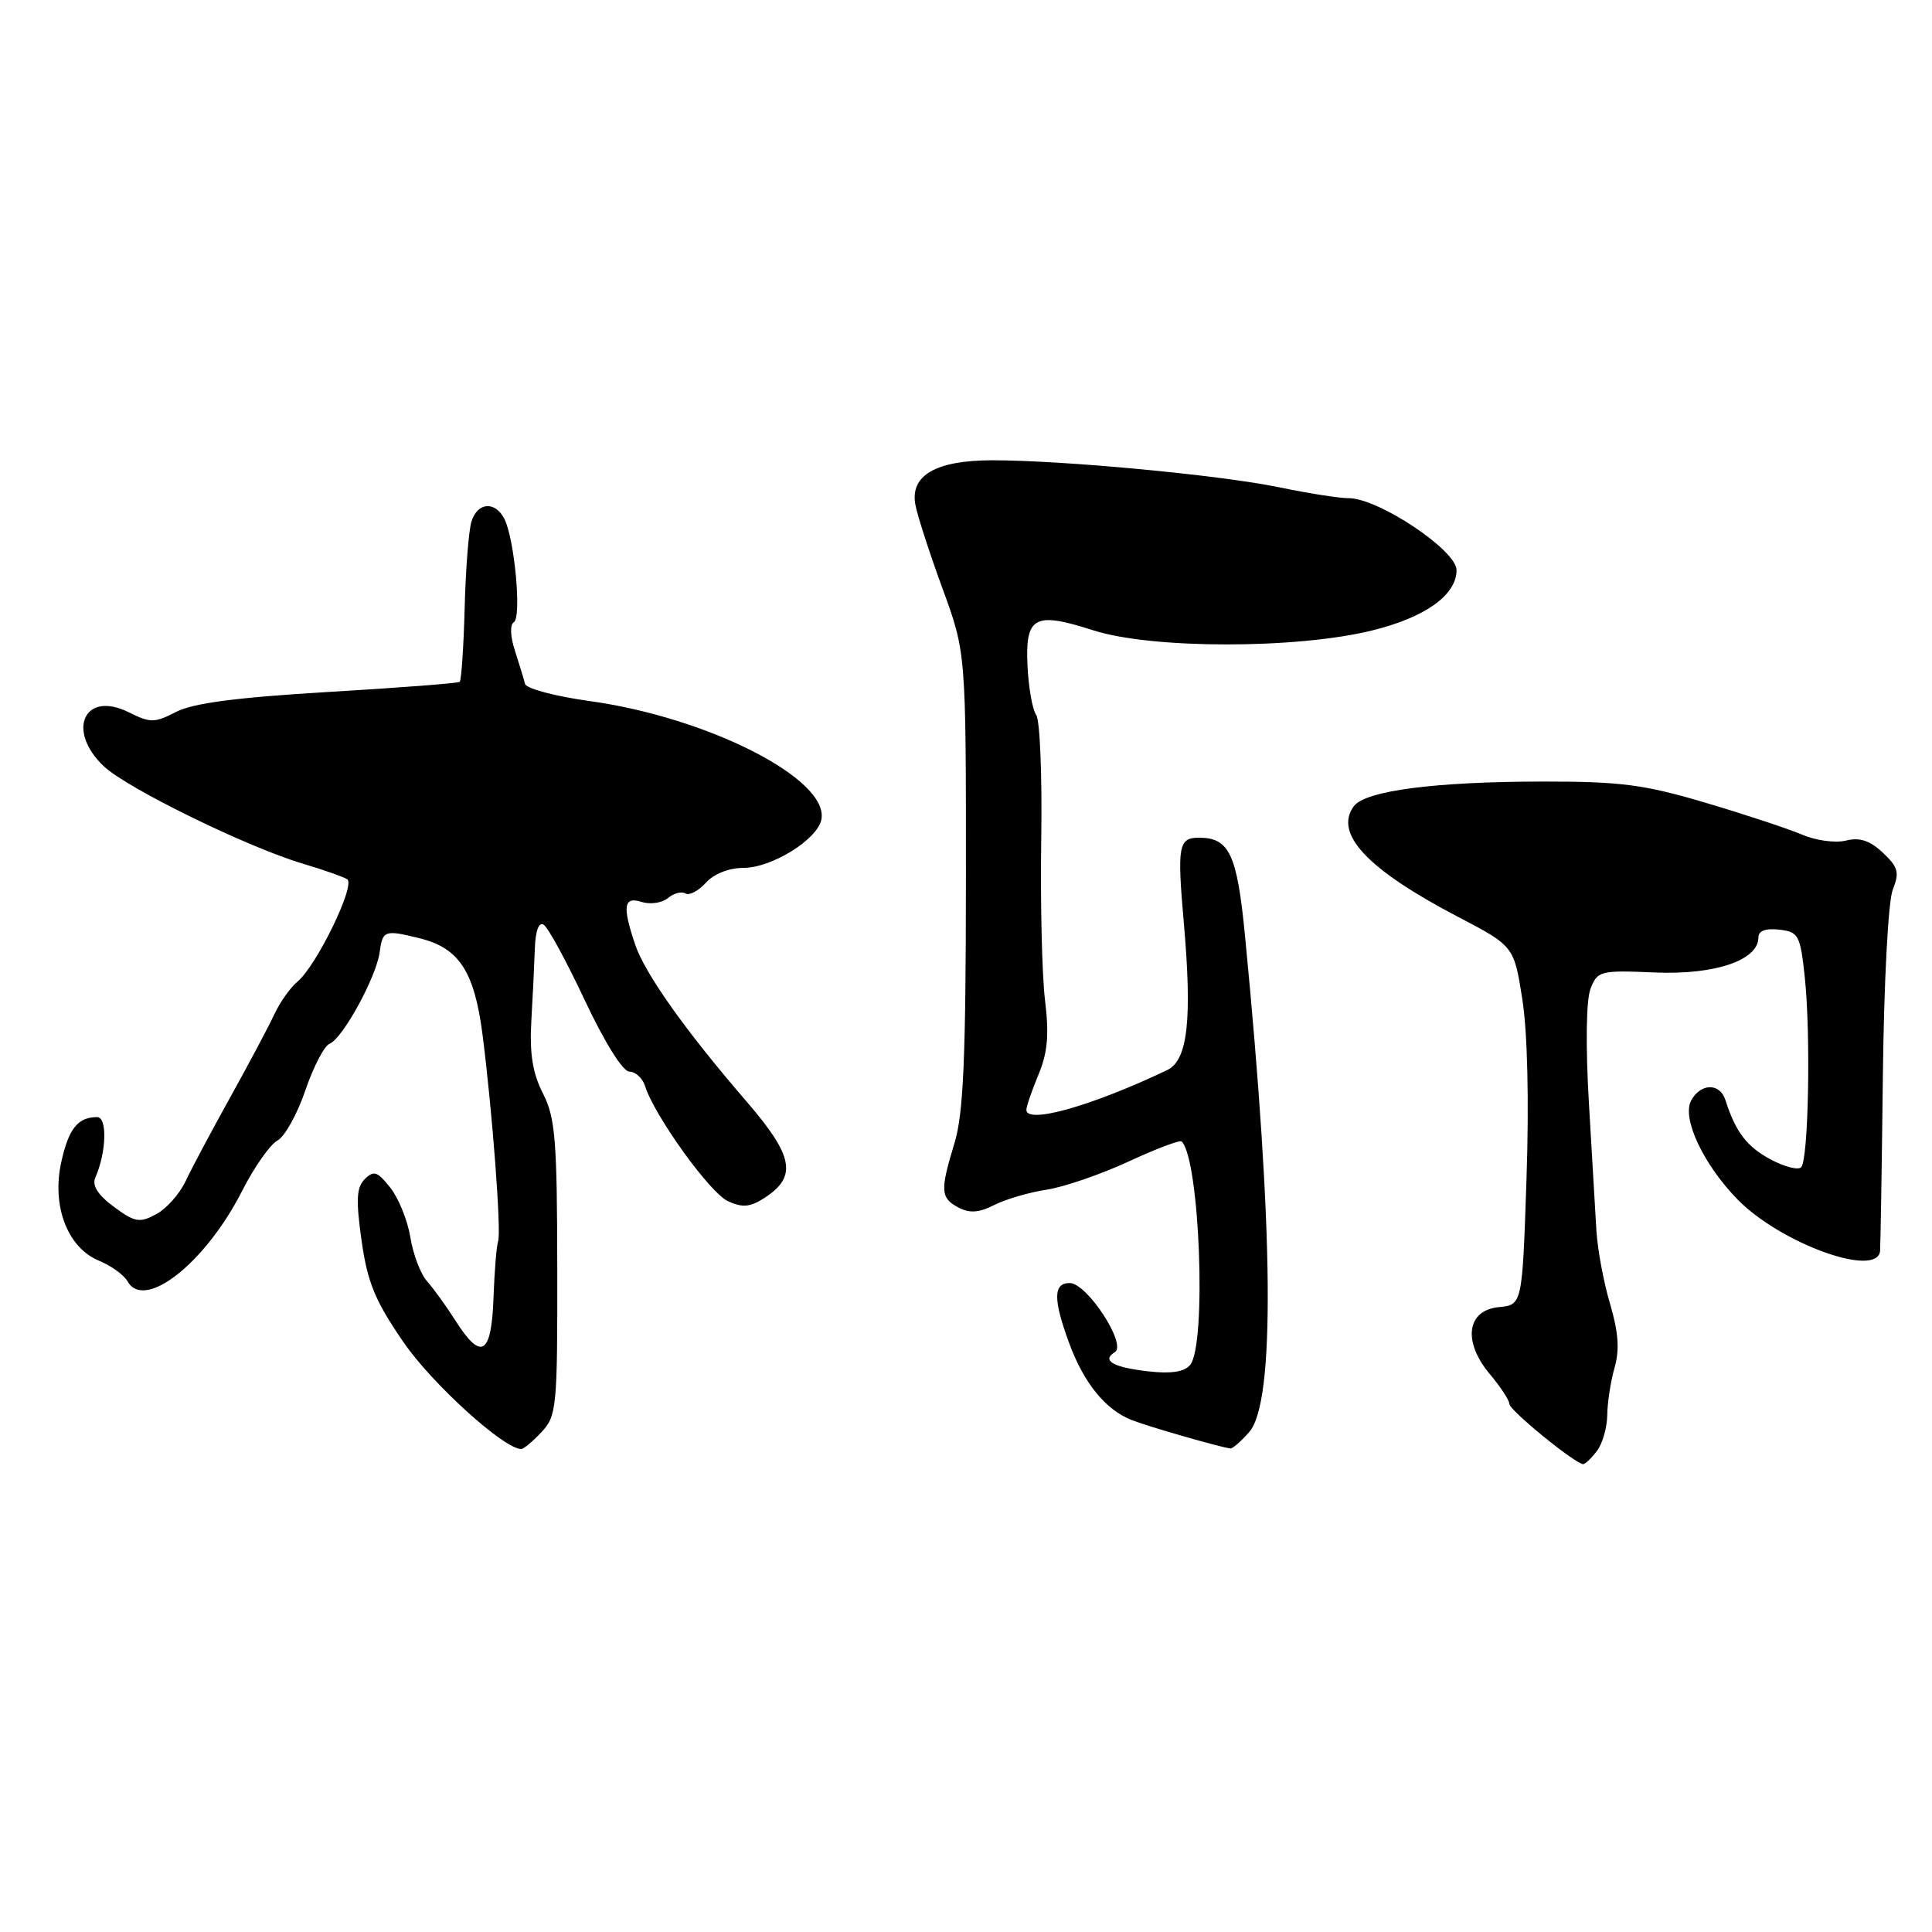 <?xml version="1.0" encoding="UTF-8" standalone="no"?>
<!DOCTYPE svg PUBLIC "-//W3C//DTD SVG 1.1//EN" "http://www.w3.org/Graphics/SVG/1.1/DTD/svg11.dtd" >
<svg xmlns="http://www.w3.org/2000/svg" xmlns:xlink="http://www.w3.org/1999/xlink" version="1.1" viewBox="0 0 256 256">
 <g >
 <path fill="currentColor"
d=" M 211.61 192.25 C 212.34 191.29 212.95 189.15 212.97 187.49 C 212.99 185.84 213.42 183.02 213.94 181.22 C 214.62 178.85 214.45 176.51 213.34 172.76 C 212.49 169.92 211.68 165.54 211.53 163.04 C 211.38 160.54 210.93 152.88 210.53 146.00 C 210.09 138.50 210.18 132.51 210.75 131.02 C 211.68 128.64 212.02 128.55 219.31 128.86 C 227.24 129.19 233.00 127.24 233.00 124.22 C 233.00 123.33 233.95 122.98 235.75 123.18 C 238.32 123.48 238.54 123.89 239.14 129.46 C 239.95 137.02 239.64 153.70 238.66 154.67 C 238.25 155.08 236.42 154.60 234.58 153.61 C 231.45 151.93 229.97 149.97 228.62 145.75 C 227.89 143.46 225.33 143.51 224.08 145.84 C 222.83 148.18 225.71 154.30 230.24 158.94 C 235.96 164.78 248.78 169.41 249.12 165.75 C 249.18 165.06 249.35 154.60 249.49 142.50 C 249.64 129.99 250.20 119.36 250.81 117.86 C 251.71 115.60 251.52 114.90 249.49 112.99 C 247.77 111.37 246.42 110.93 244.60 111.38 C 243.22 111.73 240.62 111.38 238.80 110.60 C 236.98 109.82 231.22 107.92 226.00 106.37 C 217.87 103.96 214.76 103.55 204.50 103.56 C 190.15 103.57 180.91 104.77 179.39 106.83 C 176.72 110.45 181.18 115.20 193.09 121.43 C 200.61 125.36 200.61 125.36 201.72 132.43 C 202.40 136.78 202.62 145.93 202.27 156.20 C 201.71 172.90 201.71 172.90 198.60 173.20 C 194.34 173.61 193.79 177.78 197.43 182.10 C 198.84 183.78 200.00 185.55 200.00 186.03 C 200.00 186.87 208.75 194.00 209.78 194.00 C 210.06 194.00 210.88 193.21 211.61 192.25 Z  M 71.76 189.75 C 73.76 187.62 73.87 186.48 73.84 168.03 C 73.82 151.00 73.58 148.09 71.94 144.88 C 70.58 142.21 70.16 139.62 70.40 135.36 C 70.59 132.14 70.80 127.79 70.87 125.69 C 70.95 123.33 71.40 122.13 72.04 122.53 C 72.62 122.88 75.08 127.41 77.51 132.59 C 80.13 138.15 82.54 142.00 83.40 142.00 C 84.21 142.00 85.14 142.86 85.47 143.90 C 86.72 147.86 94.08 158.08 96.45 159.16 C 98.42 160.06 99.41 159.96 101.39 158.67 C 105.65 155.87 105.13 153.16 98.96 146.00 C 90.80 136.55 85.43 128.98 84.14 125.10 C 82.44 120.03 82.65 118.75 85.05 119.52 C 86.17 119.87 87.73 119.64 88.50 119.00 C 89.28 118.35 90.32 118.08 90.82 118.39 C 91.32 118.70 92.54 118.06 93.52 116.98 C 94.59 115.79 96.59 115.00 98.51 115.00 C 102.26 115.00 108.33 111.23 108.84 108.58 C 109.87 103.25 93.89 95.09 78.17 92.90 C 73.59 92.27 69.72 91.24 69.57 90.62 C 69.42 90.01 68.82 88.04 68.24 86.25 C 67.61 84.33 67.55 82.78 68.09 82.44 C 69.14 81.80 68.18 71.38 66.83 68.75 C 65.61 66.37 63.28 66.54 62.48 69.08 C 62.11 70.22 61.70 75.40 61.57 80.59 C 61.43 85.77 61.13 90.16 60.91 90.35 C 60.68 90.53 52.84 91.14 43.49 91.69 C 31.38 92.41 25.57 93.17 23.34 94.33 C 20.48 95.80 19.92 95.81 17.06 94.38 C 11.19 91.45 8.73 96.77 13.75 101.53 C 16.84 104.46 32.80 112.27 40.19 114.46 C 42.85 115.25 45.47 116.17 46.00 116.50 C 47.17 117.22 41.95 127.96 39.43 130.06 C 38.47 130.85 37.06 132.85 36.30 134.50 C 35.53 136.15 32.90 141.10 30.45 145.50 C 28.01 149.90 25.36 154.87 24.58 156.54 C 23.79 158.21 22.04 160.18 20.68 160.90 C 18.50 162.07 17.86 161.96 15.08 159.90 C 12.96 158.33 12.17 157.08 12.63 156.04 C 14.11 152.68 14.24 148.00 12.86 148.02 C 10.31 148.04 9.11 149.54 8.13 153.93 C 6.82 159.76 8.92 165.31 13.10 167.04 C 14.72 167.71 16.43 168.94 16.89 169.77 C 19.12 173.76 27.21 167.38 32.09 157.79 C 33.68 154.65 35.79 151.65 36.76 151.13 C 37.73 150.61 39.39 147.62 40.46 144.48 C 41.53 141.35 42.97 138.57 43.67 138.30 C 45.39 137.64 49.87 129.46 50.31 126.16 C 50.70 123.27 50.96 123.18 55.62 124.33 C 60.83 125.62 62.85 128.71 63.93 137.04 C 65.24 147.21 66.45 163.28 66.00 164.50 C 65.79 165.05 65.52 168.43 65.39 172.00 C 65.12 179.55 63.76 180.36 60.36 175.00 C 59.13 173.07 57.43 170.72 56.58 169.76 C 55.73 168.81 54.74 166.21 54.38 163.98 C 54.02 161.75 52.83 158.79 51.73 157.39 C 50.02 155.22 49.53 155.05 48.34 156.23 C 47.23 157.34 47.15 158.97 47.91 164.39 C 48.70 169.95 49.70 172.37 53.46 177.84 C 57.27 183.38 66.77 192.00 69.06 192.00 C 69.39 192.00 70.60 190.99 71.76 189.75 Z  M 165.53 189.75 C 168.98 185.81 168.79 163.22 164.97 124.00 C 163.92 113.18 162.90 111.00 158.87 111.00 C 156.16 111.00 155.97 112.08 156.85 122.13 C 157.99 135.10 157.39 140.49 154.66 141.79 C 144.71 146.54 136.00 149.00 136.00 147.06 C 136.00 146.61 136.72 144.52 137.60 142.40 C 138.82 139.48 139.03 137.12 138.47 132.53 C 138.07 129.21 137.84 119.63 137.97 111.23 C 138.10 102.82 137.80 95.40 137.30 94.73 C 136.81 94.05 136.29 91.13 136.15 88.24 C 135.84 81.68 137.07 81.01 144.86 83.52 C 152.58 86.00 171.71 86.02 181.78 83.55 C 188.84 81.82 193.00 78.85 193.00 75.54 C 193.00 72.91 182.61 65.99 178.69 66.01 C 177.49 66.02 173.35 65.37 169.50 64.57 C 161.73 62.95 140.80 60.98 131.47 60.99 C 124.00 61.00 120.58 62.98 121.29 66.87 C 121.56 68.32 123.18 73.32 124.89 77.99 C 128.00 86.48 128.00 86.48 127.99 116.49 C 127.98 140.18 127.66 147.53 126.49 151.41 C 124.55 157.79 124.61 158.72 126.99 160.00 C 128.47 160.78 129.70 160.70 131.74 159.67 C 133.26 158.90 136.38 157.99 138.68 157.64 C 140.98 157.29 145.86 155.61 149.52 153.92 C 153.18 152.22 156.36 151.02 156.58 151.25 C 158.98 153.64 159.90 178.20 157.70 180.86 C 156.94 181.78 155.18 182.05 152.24 181.72 C 147.50 181.19 145.91 180.29 147.72 179.17 C 149.36 178.16 144.04 170.02 141.75 170.01 C 139.55 170.00 139.53 172.15 141.67 177.97 C 143.62 183.28 146.51 186.83 150.00 188.18 C 152.22 189.05 161.66 191.76 163.03 191.93 C 163.32 191.97 164.44 190.99 165.53 189.75 Z "/>
</g>
</svg>